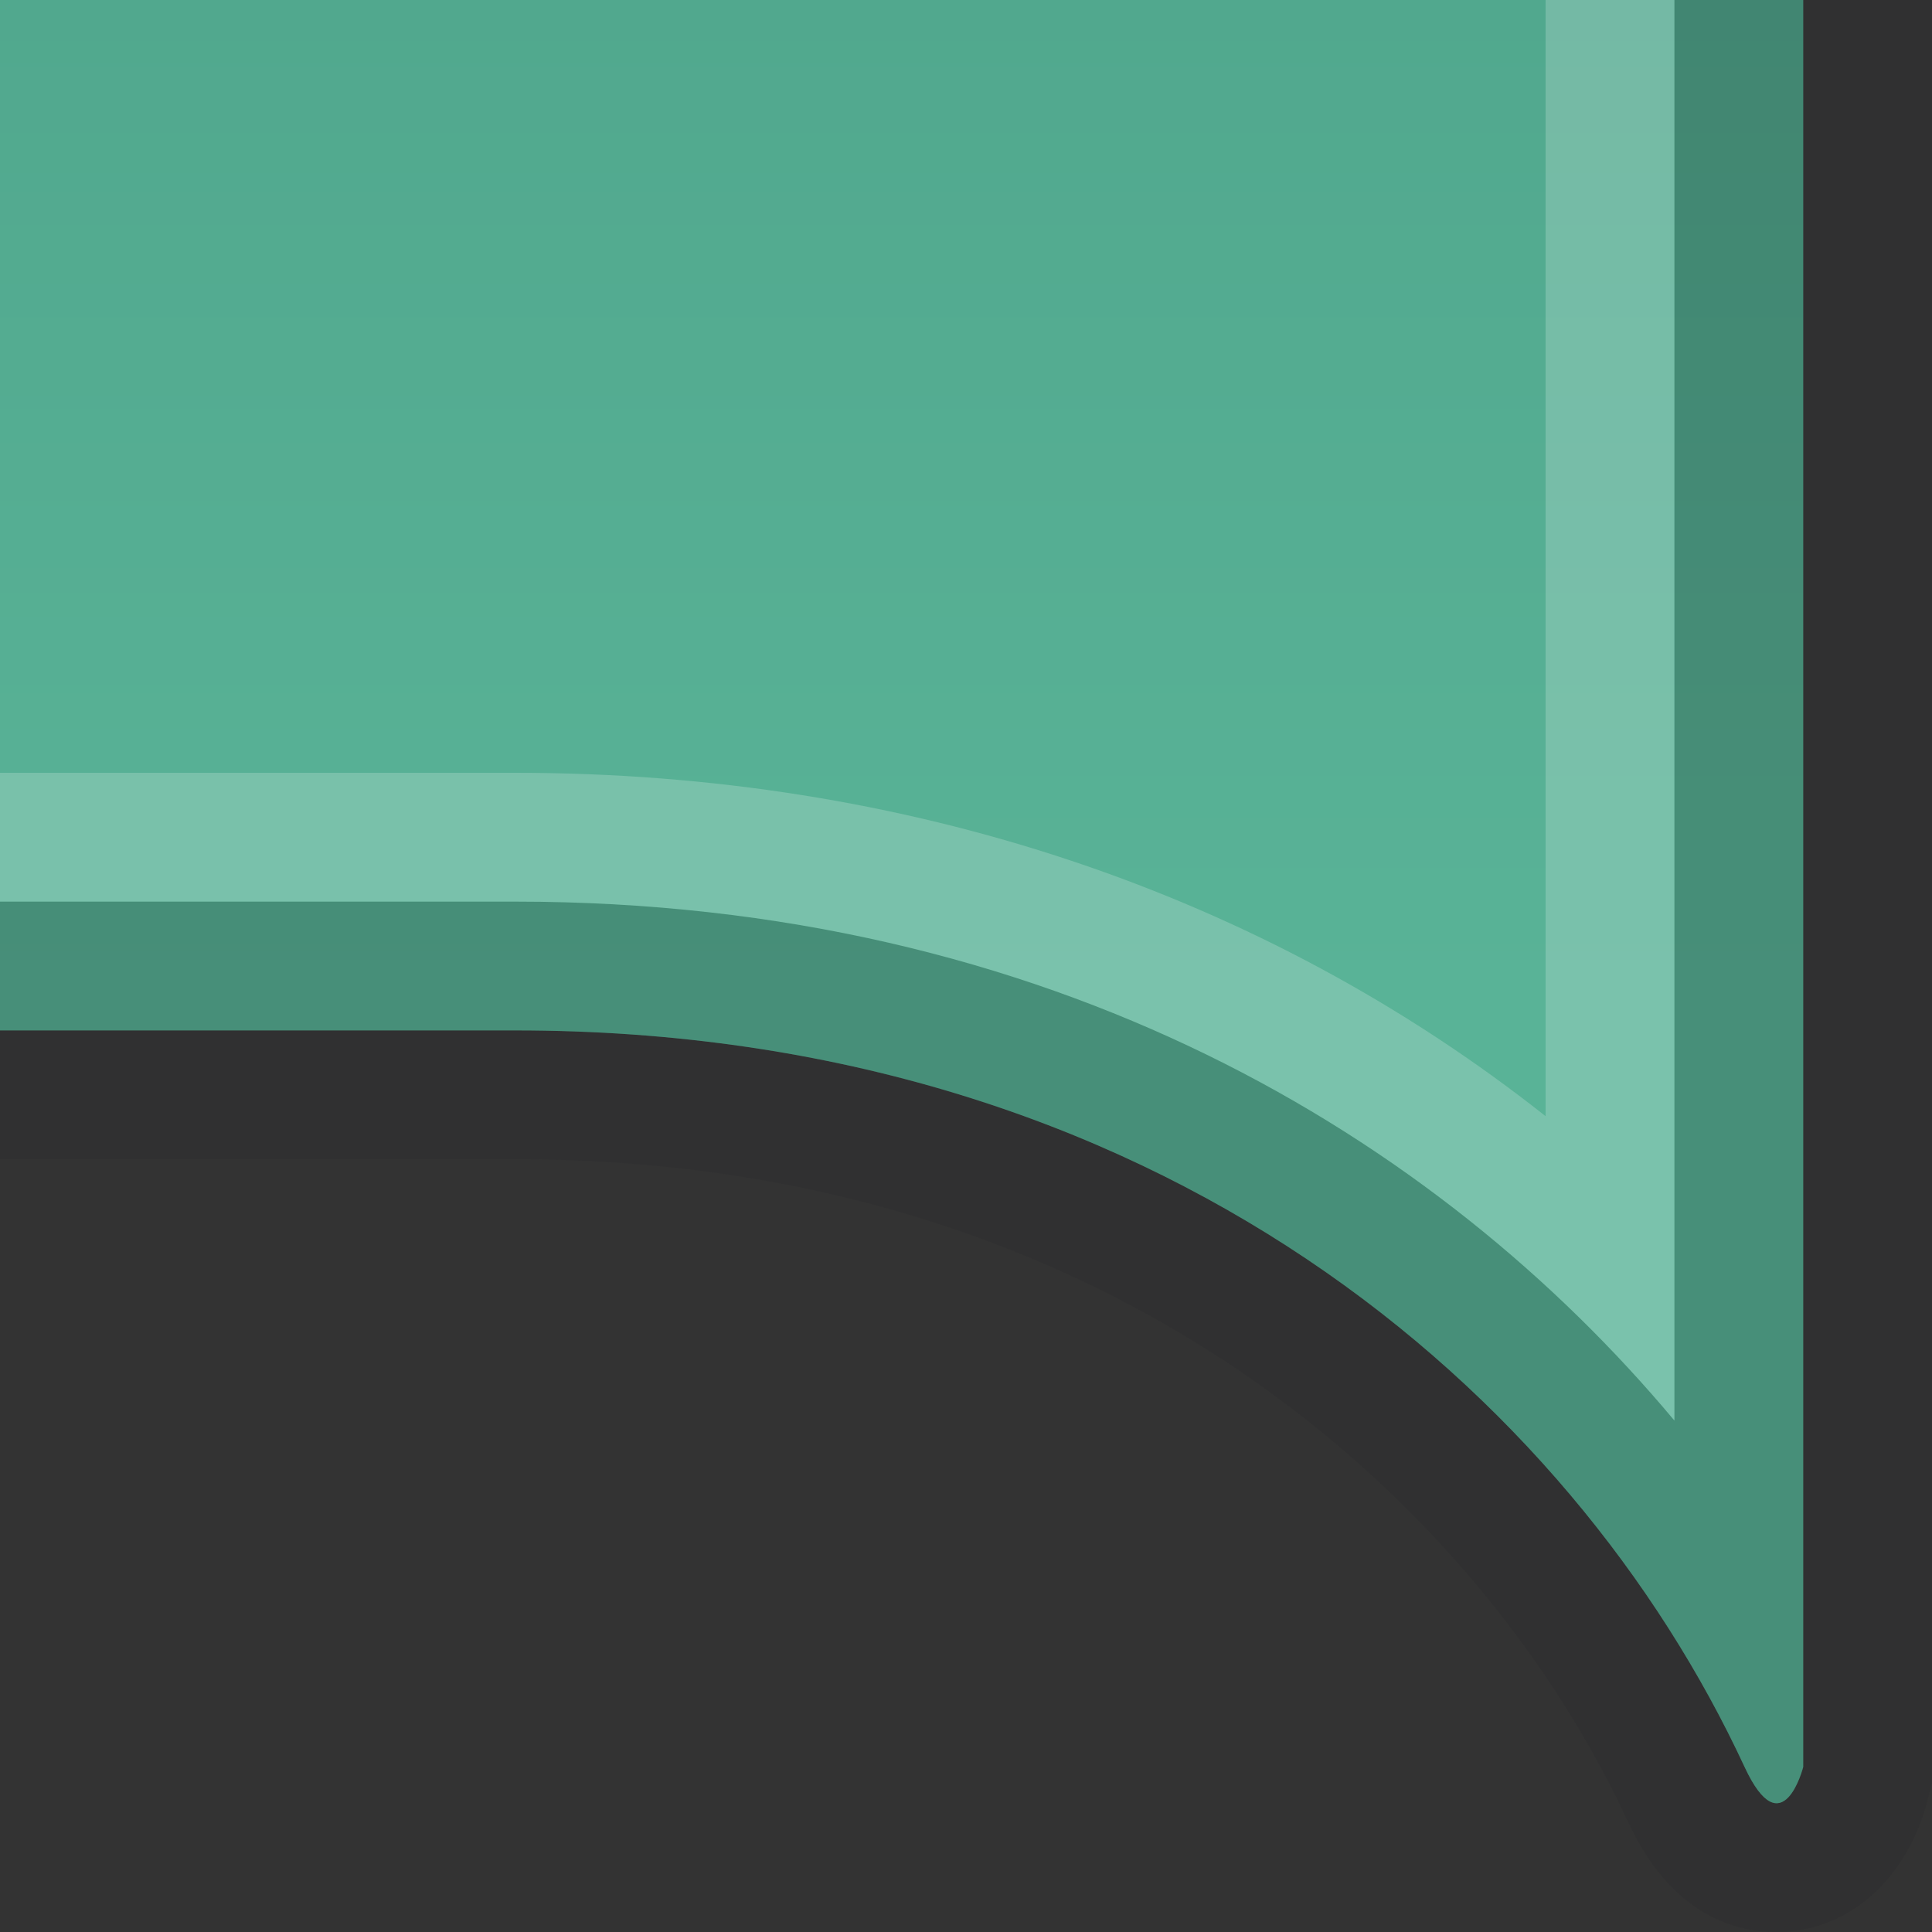 <?xml version="1.0" encoding="UTF-8"?>
<!DOCTYPE svg PUBLIC "-//W3C//DTD SVG 1.1 Tiny//EN" "http://www.w3.org/Graphics/SVG/1.1/DTD/svg11-tiny.dtd">
<svg baseProfile="tiny" height="15px" version="1.1" viewBox="0 0 15 15" width="15px" x="0px" xmlns="http://www.w3.org/2000/svg" xmlns:xlink="http://www.w3.org/1999/xlink" y="0px">
<rect x="0" y="0" width="15" height="15" fill="#333333" stroke="none"/>
<g>
<path d="M0,0v9h4c4.61,0,7.485,2.654,8.638,5.141   C12.968,14.852,13.448,15,13.793,15c0.555,0,1.016-0.406,1.176-1.035L15,13.844V0H0z" fill="#14141E" fill-opacity="0.1" fill-rule="evenodd" stroke-opacity="0.1"/>
<path d="M0,0v8h4c5,0,8.203,2.826,9.545,5.719   c0.294,0.633,0.455,0,0.455,0V0H0z" fill="url(#SVGID_1_)" fill-rule="evenodd"/>
<path d="M13,0v1v10.029C11.156,8.824,8.157,7,4,7H0v1h4c5,0,8.203,2.826,9.545,5.719c0.294,0.633,0.455,0,0.455,0V1   V0H13z" fill-opacity="0.2" stroke-opacity="0.2"/>
<path d="M12,0v8.666C9.809,6.934,7.043,6,4,6H0v1h4   c4.157,0,7.156,1.824,9,4.029V0H12z" fill="#FFFFFF" fill-opacity="0.2" fill-rule="evenodd" stroke-opacity="0.2"/>
<rect fill="none" height="15" width="15"/>
<defs>
<linearGradient gradientUnits="userSpaceOnUse" id="SVGID_1_" x1="7" x2="7" y1="7.812" y2="-37.853">
<stop offset="0" style="stop-color:#59B397"/>
<stop offset="1" style="stop-color:#2A7362"/>
</linearGradient>
</defs>
</g>
</svg>
